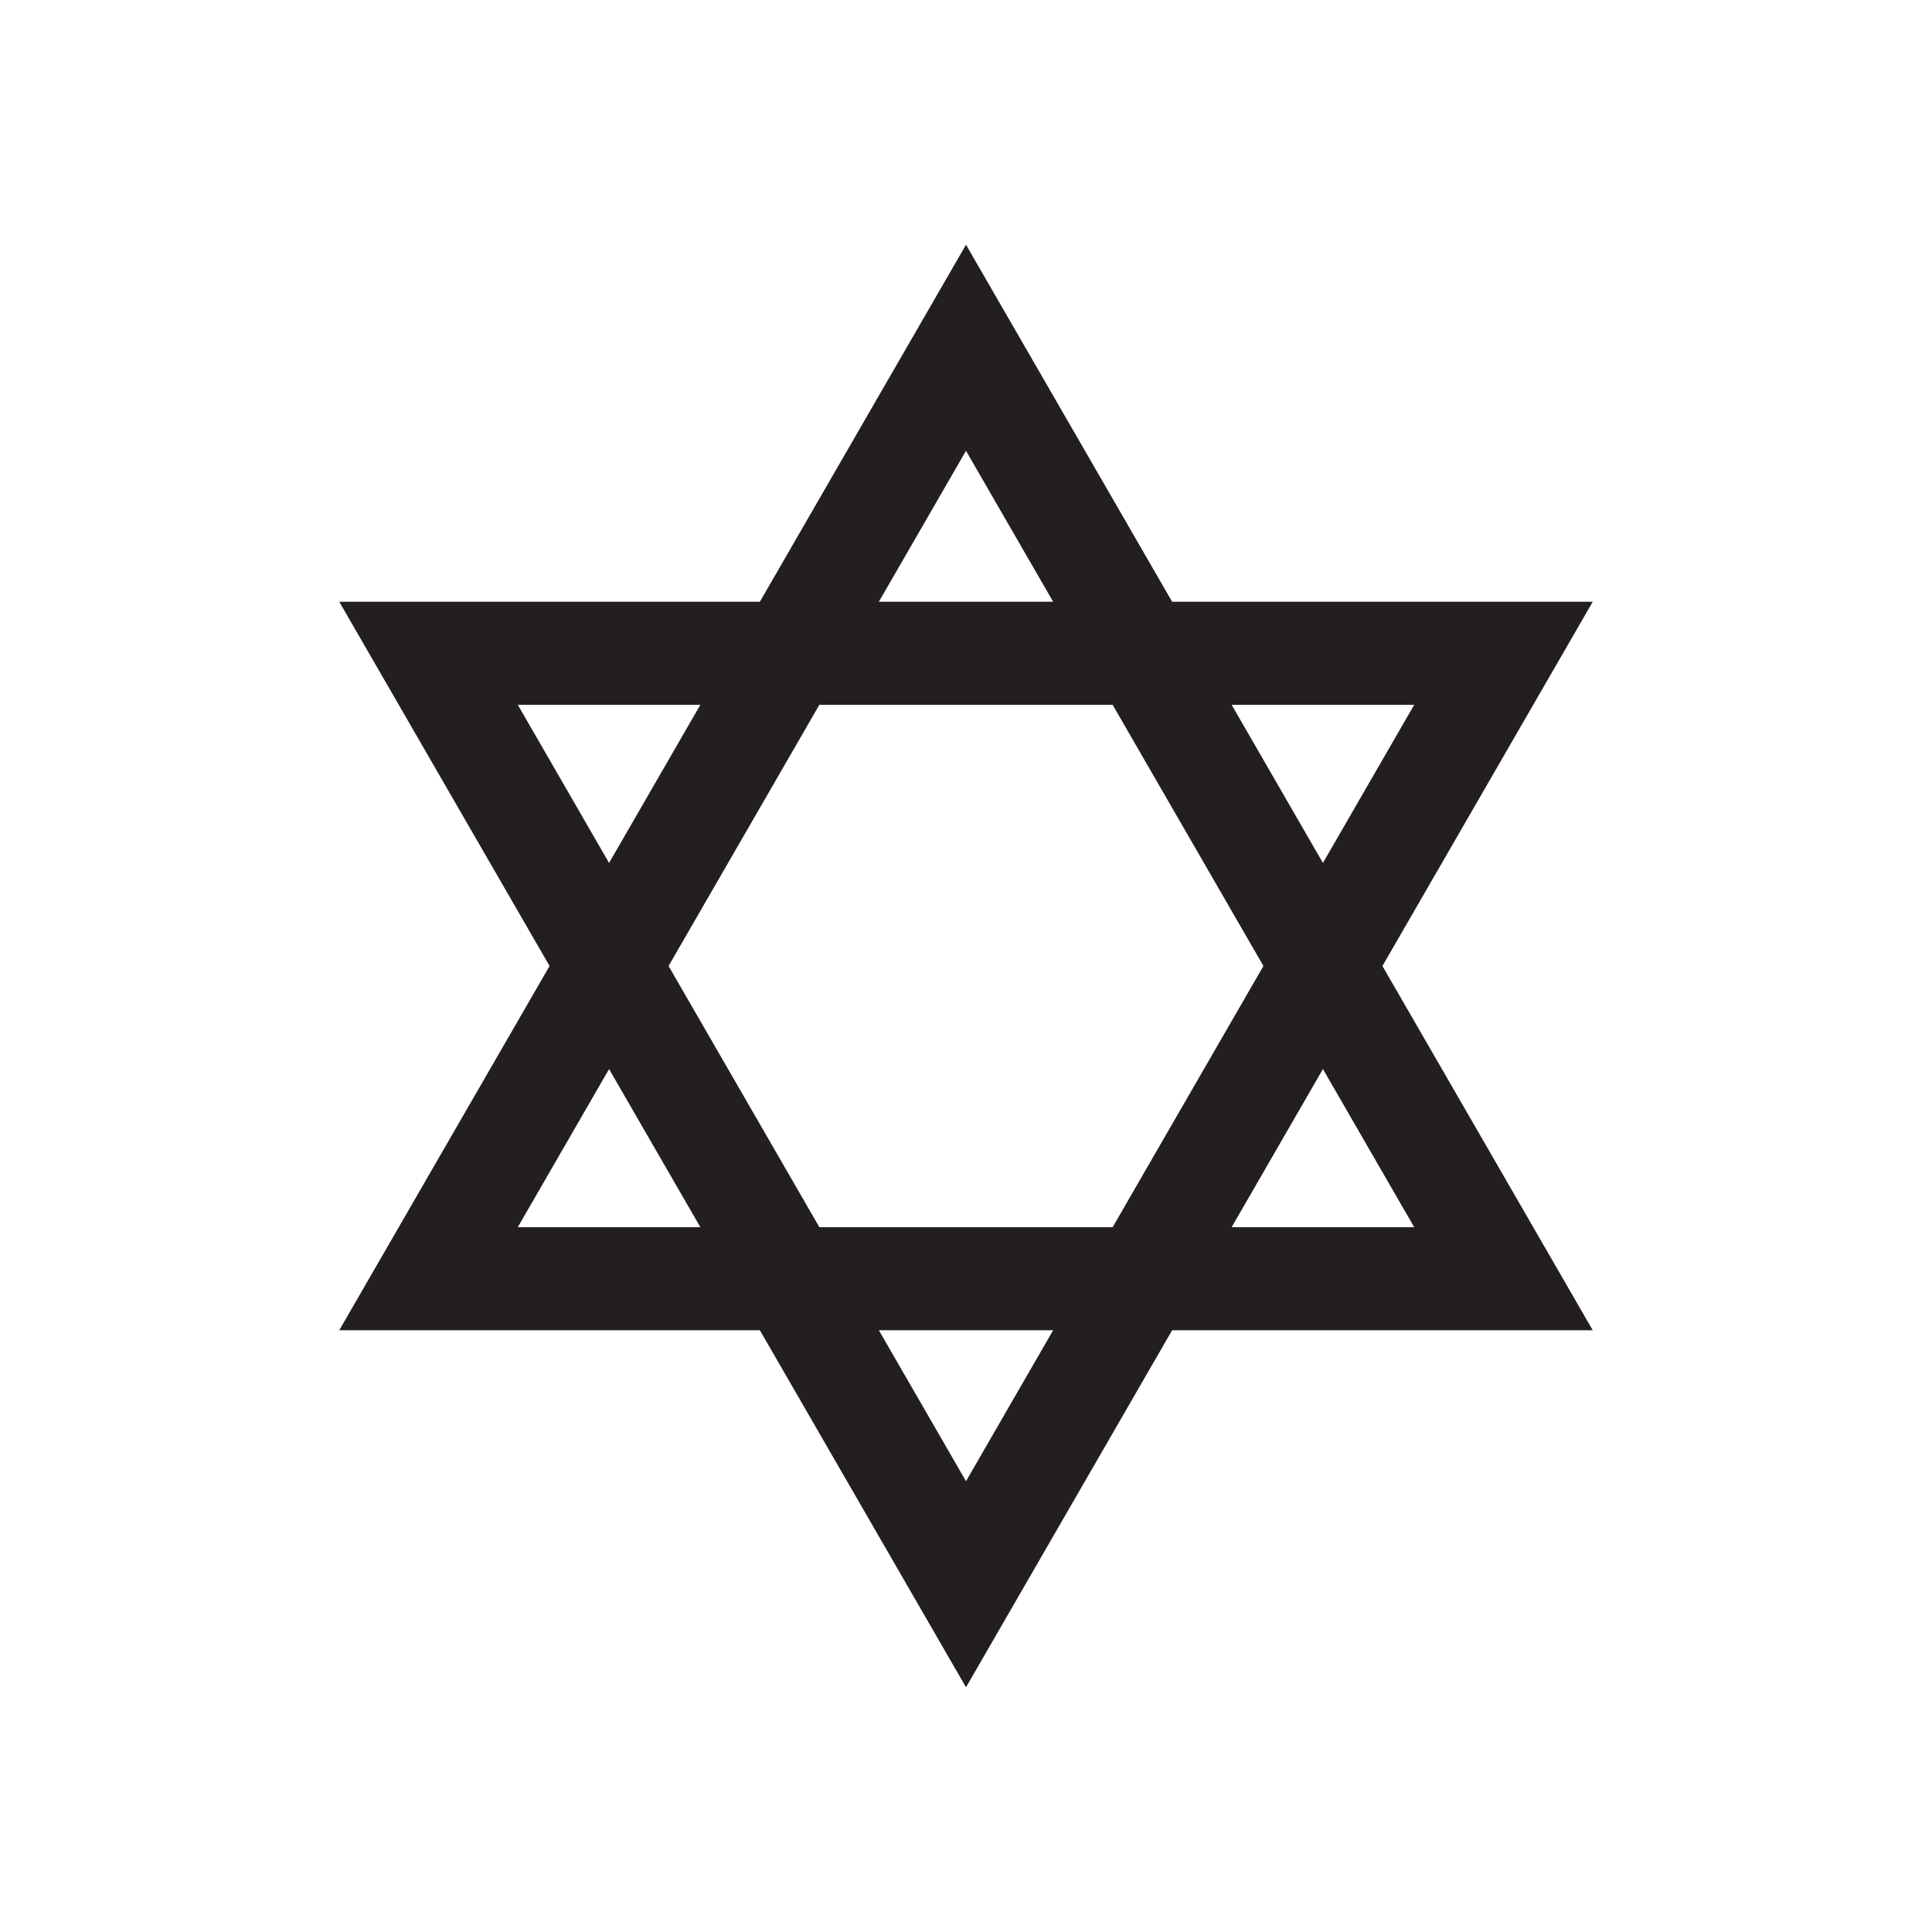 <svg id="Graphics" xmlns="http://www.w3.org/2000/svg" viewBox="0 0 150 150"><defs><style>.cls-1{fill:#231f20;}</style></defs><path class="cls-1" d="M123.66,103.28H26.34L75,19Zm-83.46-8h69.6L75,35Z"/><path class="cls-1" d="M75,131,26.34,46.72h97.32ZM40.2,54.72,75,115l34.8-60.28Z"/></svg>